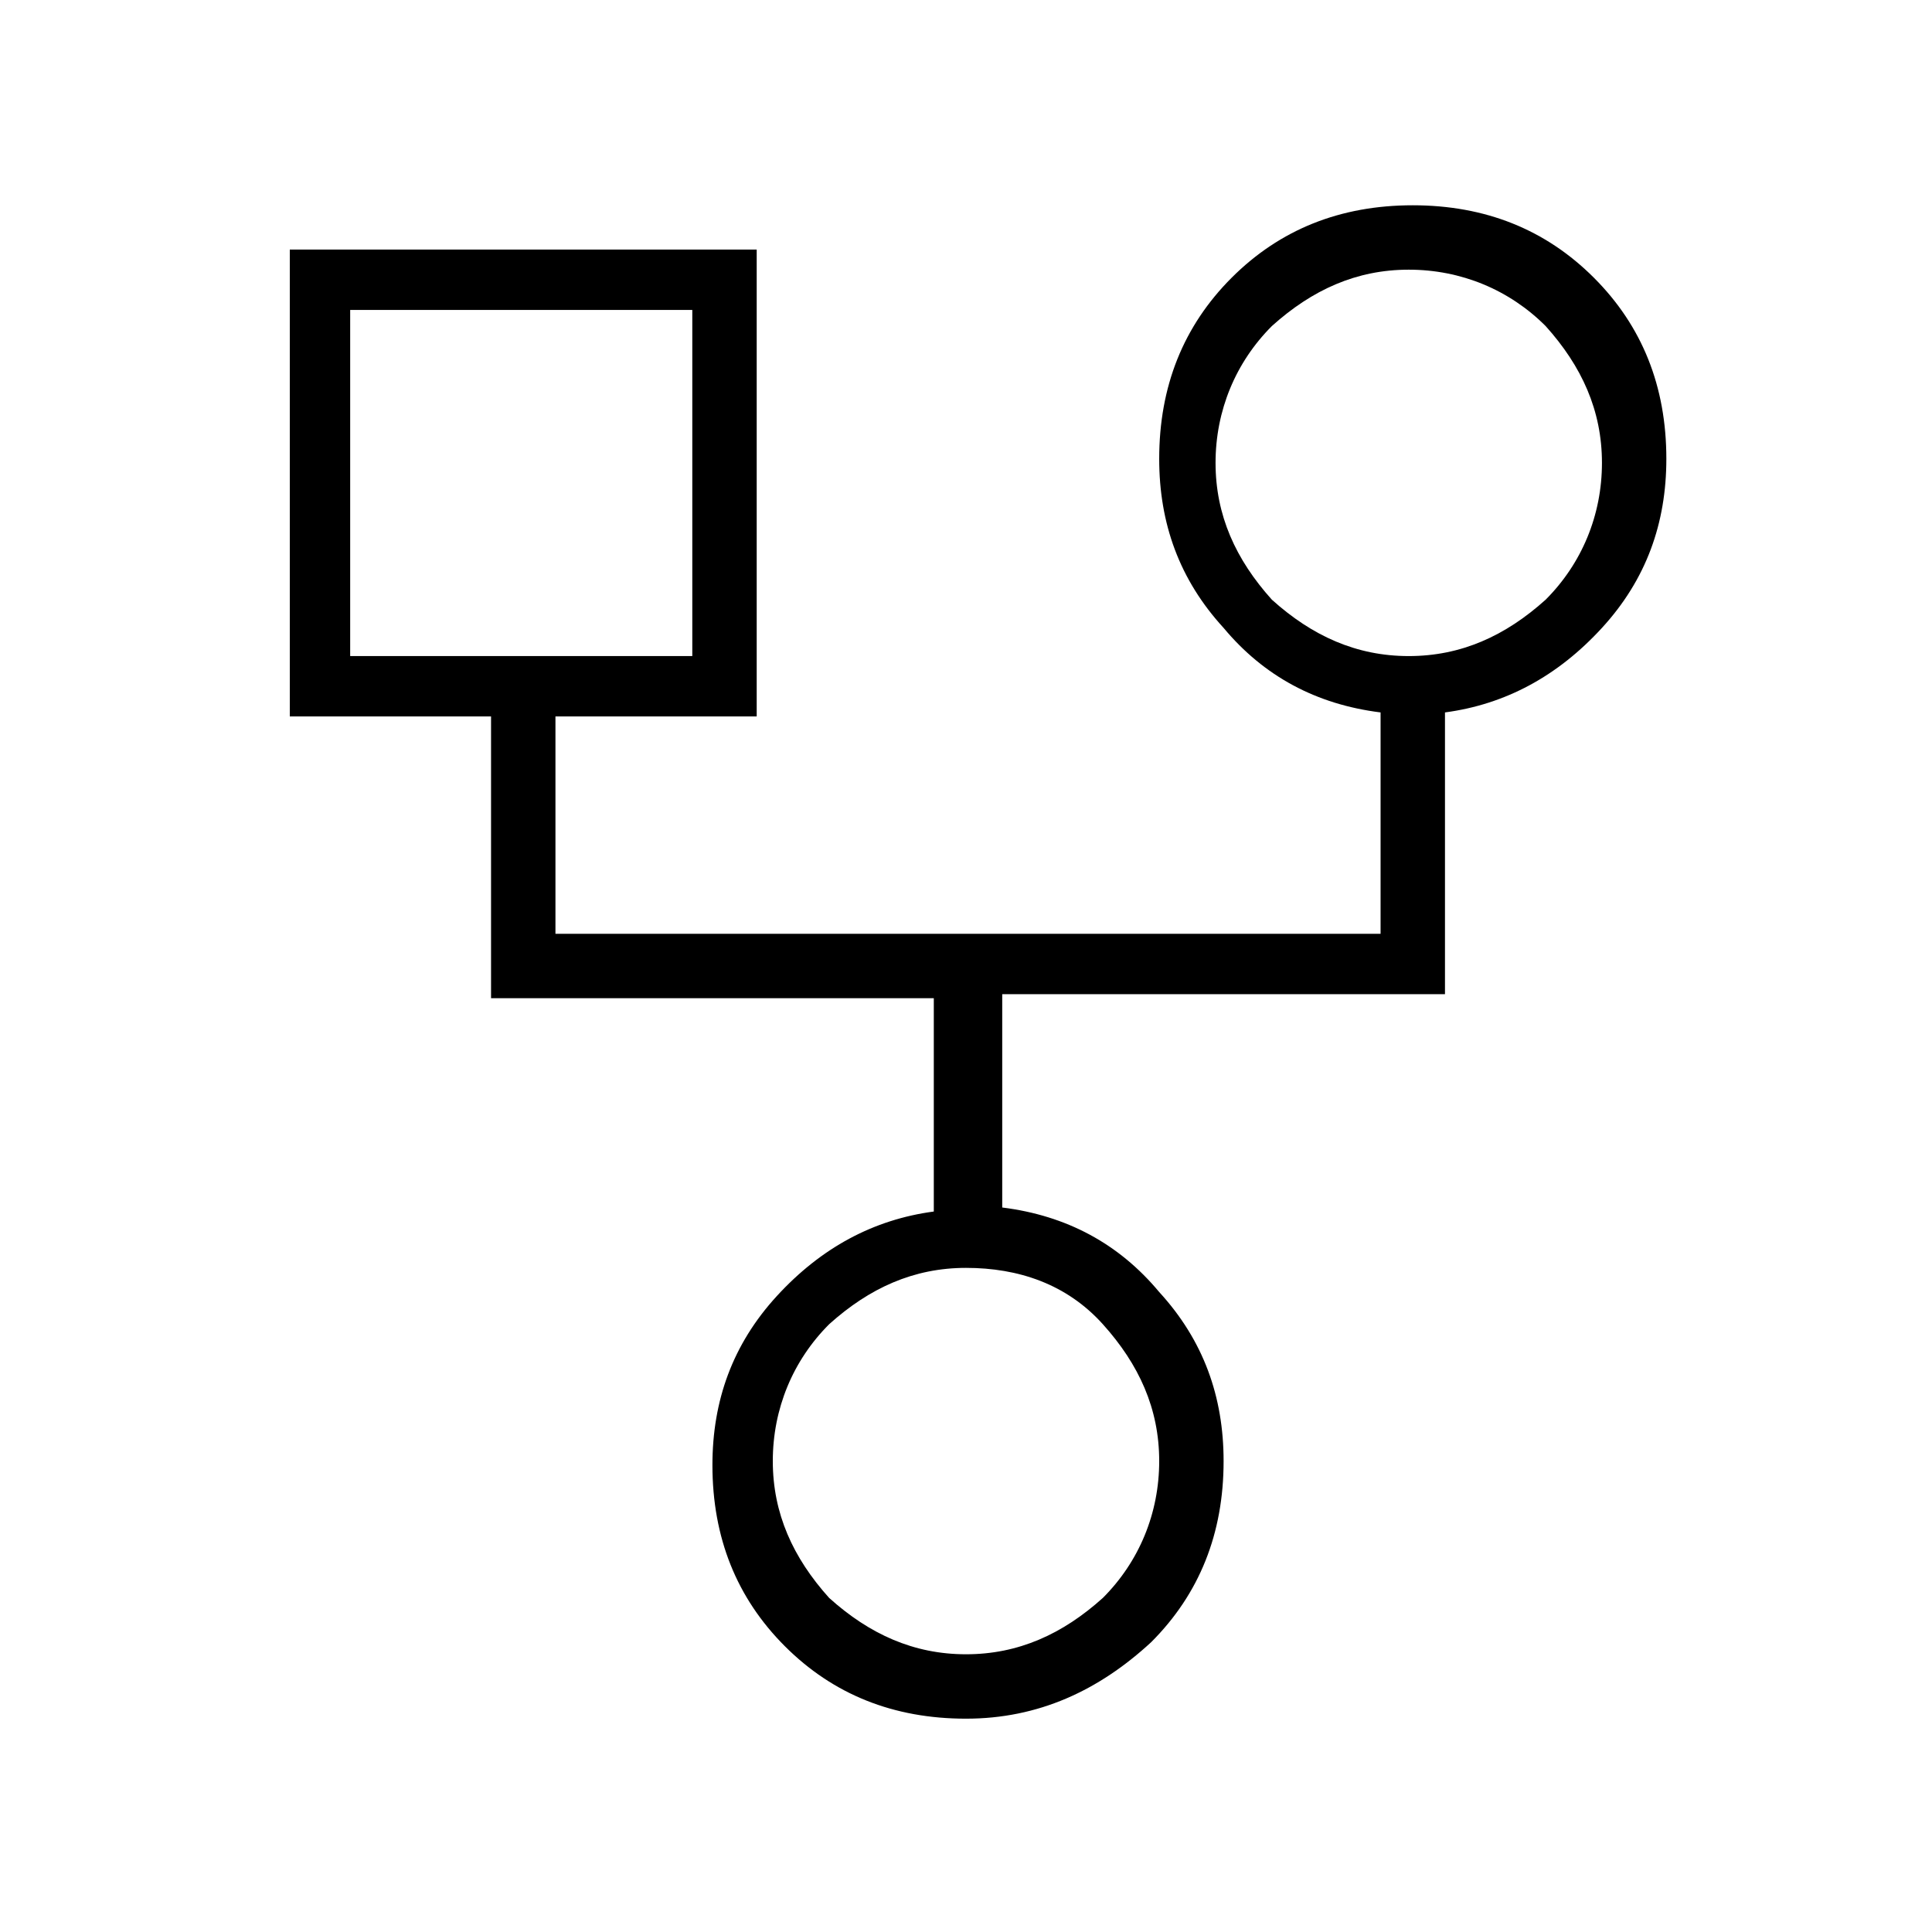 <?xml version="1.0" encoding="utf-8"?>
<!-- Generator: Adobe Illustrator 26.3.1, SVG Export Plug-In . SVG Version: 6.00 Build 0)  -->
<svg version="1.1" id="Слой_1" xmlns="http://www.w3.org/2000/svg" xmlns:xlink="http://www.w3.org/1999/xlink" x="0px" y="0px"
	 viewBox="0 0 48 48" style="enable-background:new 0 0 48 48;" xml:space="preserve">
<path d="M24,42.7c-1.8,0-3.3-0.6-4.5-1.8s-1.8-2.7-1.8-4.5c0-1.6,0.5-3,1.6-4.2s2.4-1.9,3.9-2.1v-5.3h-11v-7h-5V6.2h11.6v11.6h-5
	v5.4h20.5v-5.5c-1.6-0.2-2.9-0.9-3.9-2.1c-1.1-1.2-1.6-2.6-1.6-4.2c0-1.8,0.6-3.3,1.8-4.5c1.2-1.2,2.7-1.8,4.5-1.8s3.3,0.6,4.5,1.8
	s1.8,2.7,1.8,4.5c0,1.6-0.5,3-1.6,4.2s-2.4,1.9-3.9,2.1v7h-11V30c1.6,0.2,2.9,0.9,3.9,2.1c1.1,1.2,1.6,2.6,1.6,4.2
	c0,1.8-0.6,3.3-1.8,4.5C27.3,42,25.8,42.7,24,42.7z M35,16.3c1.3,0,2.4-0.5,3.4-1.4c0.9-0.9,1.4-2.1,1.4-3.4s-0.5-2.4-1.4-3.4
	c-0.9-0.9-2.1-1.4-3.4-1.4c-1.3,0-2.4,0.5-3.4,1.4c-0.9,0.9-1.4,2.1-1.4,3.4s0.5,2.4,1.4,3.4C32.6,15.8,33.7,16.3,35,16.3z
	 M8.7,16.3h8.5V7.7H8.7V16.3z M24,41.1c1.3,0,2.4-0.5,3.4-1.4c0.9-0.9,1.4-2.1,1.4-3.4c0-1.3-0.5-2.4-1.4-3.4s-2.1-1.4-3.4-1.4
	s-2.4,0.5-3.4,1.4c-0.9,0.9-1.4,2.1-1.4,3.4c0,1.3,0.5,2.4,1.4,3.4C21.6,40.6,22.7,41.1,24,41.1z"/>
</svg>
